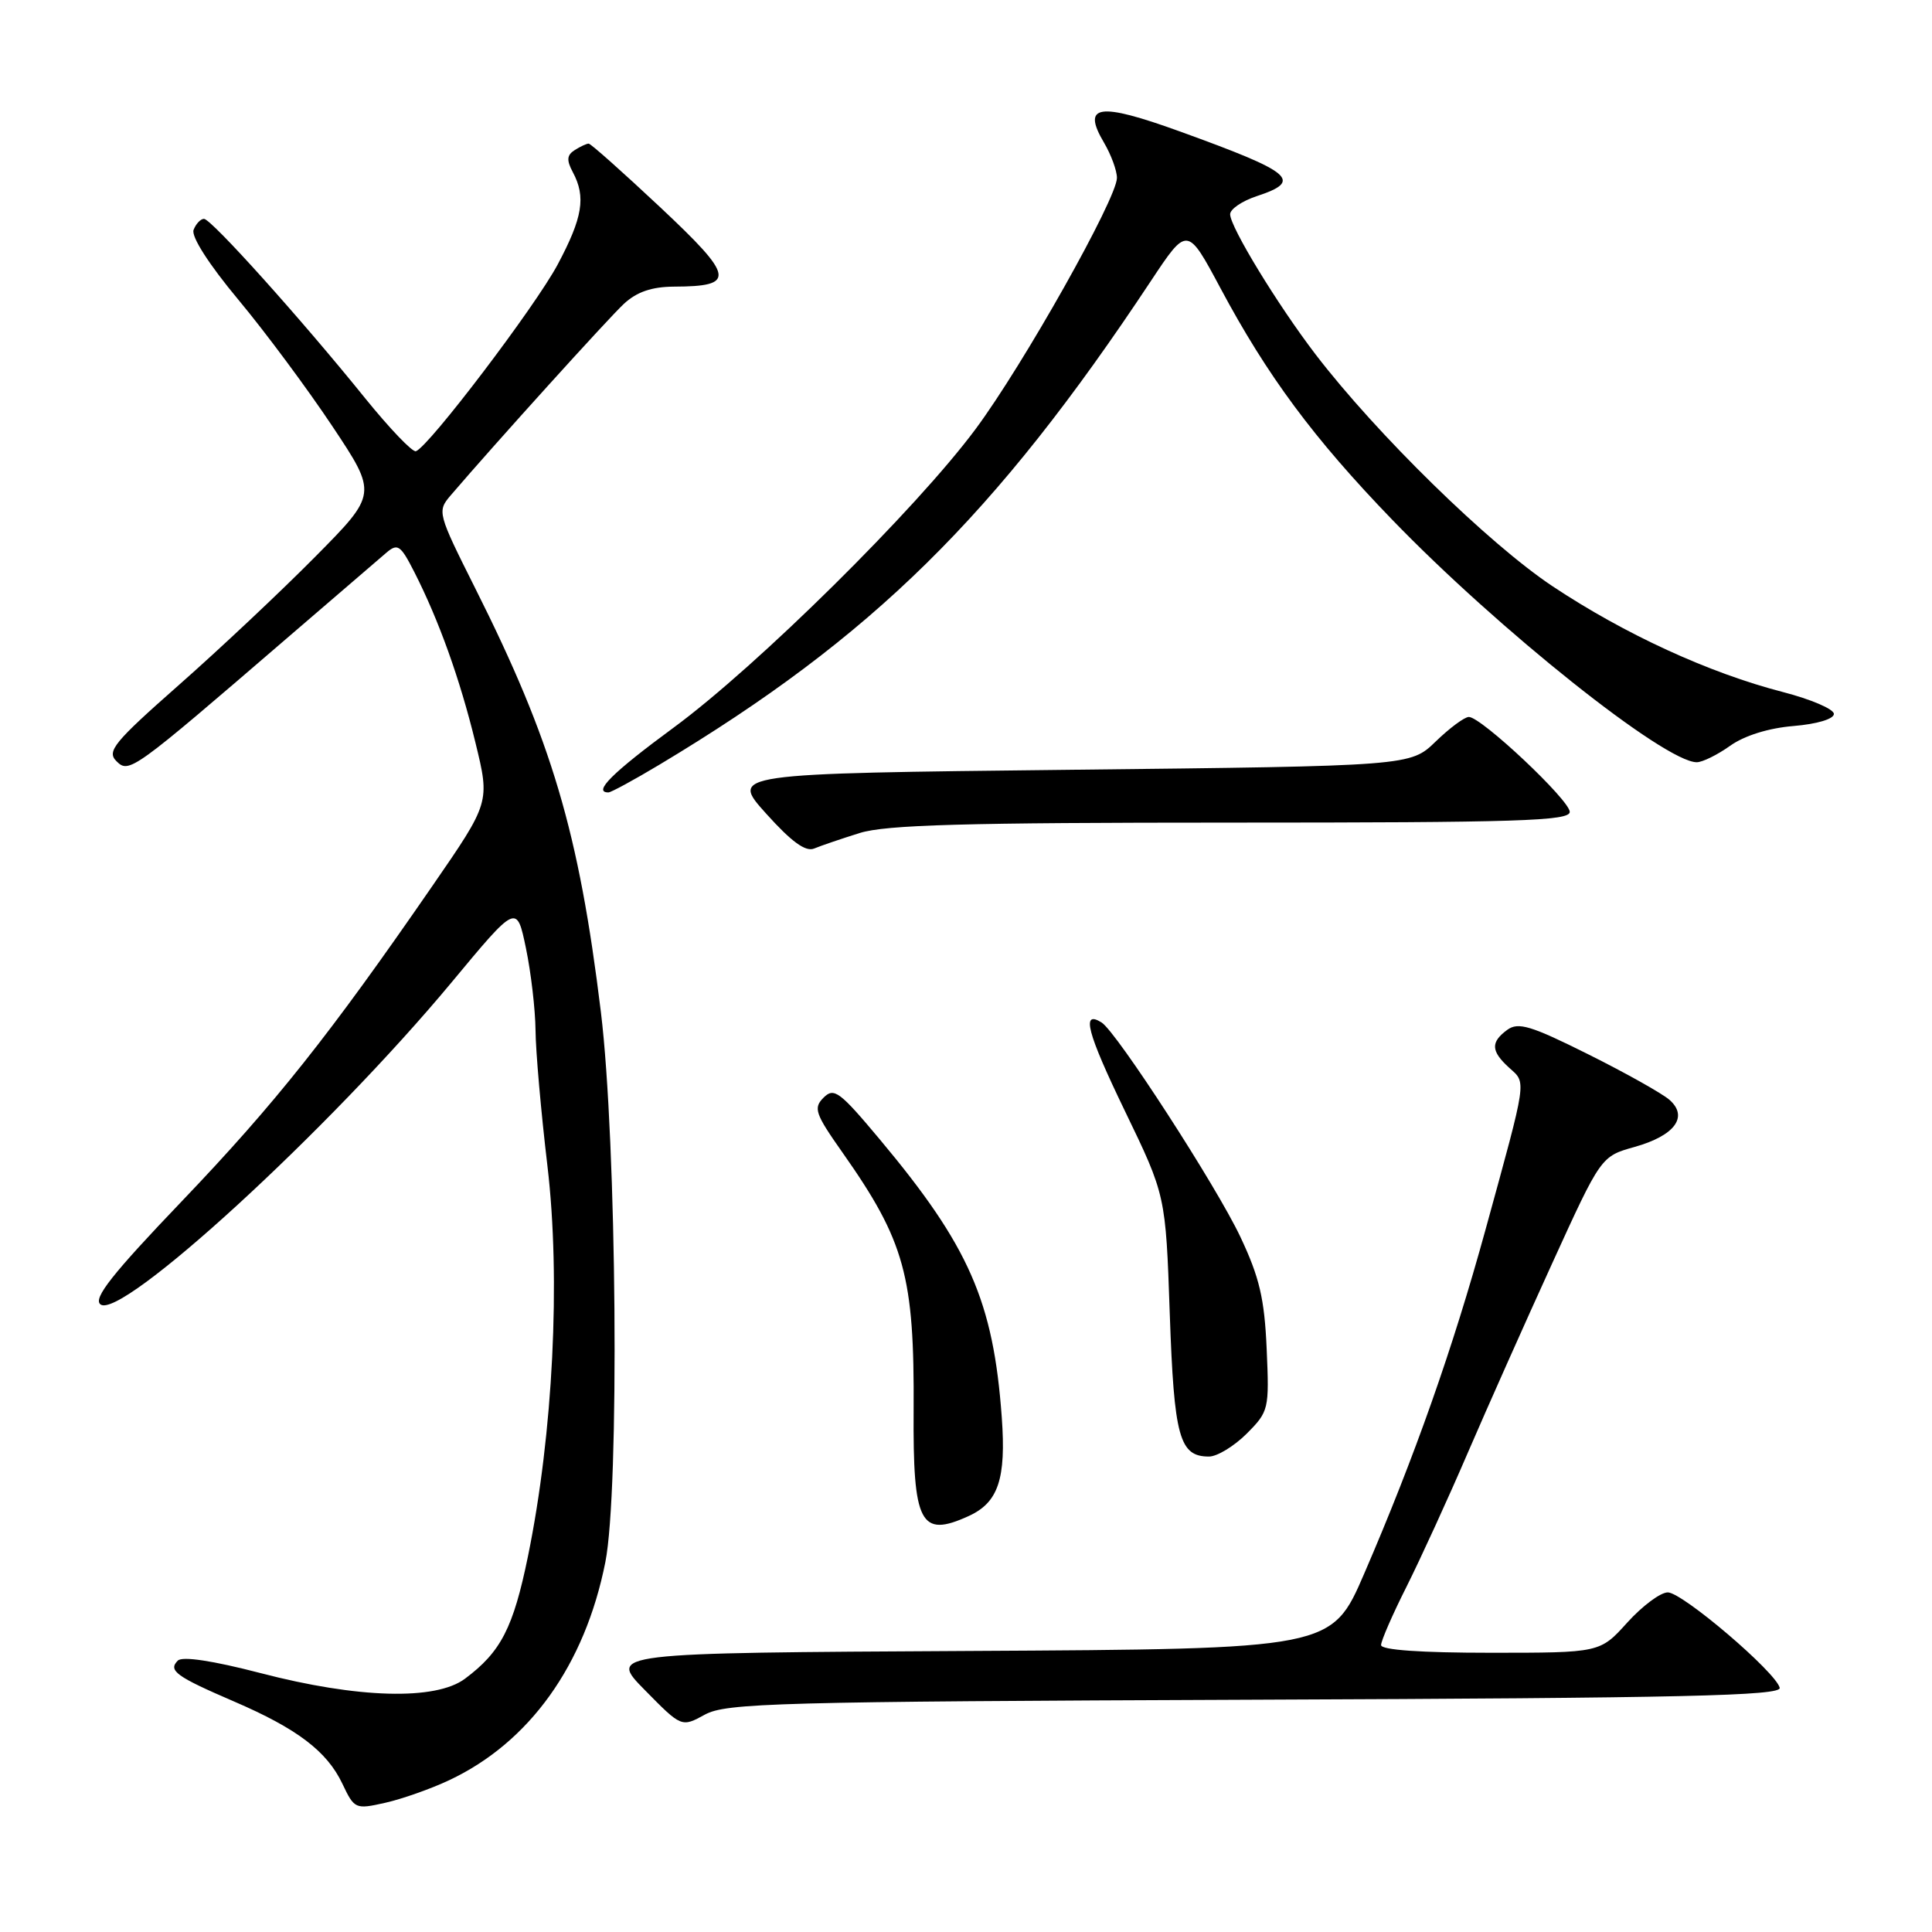 <?xml version="1.0" encoding="UTF-8" standalone="no"?>
<!DOCTYPE svg PUBLIC "-//W3C//DTD SVG 1.1//EN" "http://www.w3.org/Graphics/SVG/1.1/DTD/svg11.dtd" >
<svg xmlns="http://www.w3.org/2000/svg" xmlns:xlink="http://www.w3.org/1999/xlink" version="1.1" viewBox="0 0 256 256">
 <g >
 <path fill="currentColor"
d=" M 59.51 235.89 C 70.15 230.89 77.50 220.64 80.21 207.00 C 82.10 197.48 81.73 151.35 79.62 134.09 C 76.71 110.26 73.13 98.18 62.95 77.91 C 57.99 68.02 57.92 67.75 59.69 65.67 C 65.56 58.81 80.62 42.16 82.68 40.25 C 84.39 38.67 86.36 38.00 89.31 37.98 C 97.56 37.95 97.35 36.73 87.50 27.48 C 82.55 22.84 78.28 19.03 78.00 19.03 C 77.72 19.03 76.89 19.42 76.15 19.89 C 75.11 20.55 75.05 21.22 75.90 22.81 C 77.66 26.10 77.21 28.82 73.90 35.04 C 70.93 40.61 56.82 59.19 55.11 59.79 C 54.65 59.94 51.64 56.79 48.40 52.79 C 39.94 42.30 27.99 29.00 27.03 29.00 C 26.58 29.00 25.96 29.66 25.65 30.46 C 25.32 31.34 27.67 35.02 31.58 39.71 C 35.15 43.99 40.75 51.54 44.04 56.48 C 50.01 65.45 50.01 65.45 41.75 73.79 C 37.21 78.38 29.10 86.01 23.72 90.75 C 15.10 98.35 14.12 99.55 15.42 100.85 C 17.10 102.53 17.51 102.23 37.99 84.59 C 44.32 79.15 50.26 74.04 51.18 73.25 C 52.69 71.96 53.07 72.21 54.89 75.78 C 58.16 82.20 60.94 89.96 63.00 98.41 C 64.93 106.32 64.93 106.32 57.28 117.41 C 43.67 137.15 36.43 146.26 24.12 159.14 C 14.87 168.81 12.33 172.03 13.30 172.83 C 15.96 175.04 43.64 149.66 59.86 130.14 C 68.47 119.77 68.47 119.77 69.69 125.64 C 70.36 128.86 70.93 133.75 70.96 136.51 C 70.98 139.26 71.69 147.36 72.54 154.51 C 74.31 169.49 73.29 189.93 69.96 206.21 C 68.01 215.71 66.38 218.88 61.61 222.44 C 57.72 225.34 47.43 225.06 34.51 221.69 C 28.15 220.04 24.16 219.44 23.56 220.04 C 22.24 221.36 23.34 222.15 31.00 225.45 C 39.38 229.06 43.32 232.05 45.36 236.34 C 46.96 239.71 47.08 239.77 51.04 238.88 C 53.26 238.38 57.07 237.04 59.51 235.89 Z  M 166.32 225.22 C 223.18 225.00 236.08 224.70 235.82 223.64 C 235.31 221.56 222.93 211.00 220.99 211.00 C 220.02 211.00 217.61 212.80 215.62 215.00 C 212.01 219.00 212.01 219.00 197.50 219.00 C 188.27 219.00 183.00 218.63 183.00 217.98 C 183.00 217.41 184.52 213.92 186.38 210.23 C 188.23 206.53 191.89 198.55 194.49 192.50 C 197.10 186.45 202.14 175.14 205.69 167.36 C 212.14 153.22 212.14 153.22 216.61 151.97 C 221.91 150.48 223.76 147.98 221.22 145.74 C 220.27 144.90 215.44 142.19 210.47 139.71 C 202.84 135.90 201.18 135.40 199.72 136.46 C 197.49 138.10 197.55 139.28 199.98 141.49 C 202.28 143.56 202.40 142.69 196.84 162.93 C 192.50 178.71 187.44 193.06 180.77 208.50 C 176.45 218.50 176.45 218.50 128.52 218.76 C 80.59 219.02 80.59 219.02 85.45 223.95 C 90.31 228.89 90.31 228.89 93.41 227.19 C 96.22 225.66 102.91 225.47 166.32 225.22 Z  M 128.34 200.89 C 132.28 199.10 133.33 195.97 132.74 187.81 C 131.63 172.45 128.41 165.12 116.58 150.98 C 111.26 144.62 110.51 144.06 109.13 145.44 C 107.75 146.82 108.00 147.56 111.65 152.74 C 119.89 164.45 121.17 169.11 121.06 186.88 C 120.96 201.91 121.94 203.81 128.34 200.89 Z  M 165.18 189.98 C 168.13 187.02 168.19 186.75 167.84 178.73 C 167.55 172.07 166.88 169.24 164.36 163.90 C 161.17 157.14 147.93 136.70 145.96 135.48 C 143.24 133.79 144.03 136.81 149.05 147.20 C 154.46 158.39 154.46 158.39 155.00 174.07 C 155.57 190.46 156.27 193.00 160.20 193.00 C 161.27 193.00 163.51 191.64 165.18 189.98 Z  M 113.91 110.38 C 117.38 109.29 127.83 109.00 163.16 109.00 C 201.17 109.00 208.00 108.78 208.00 107.58 C 208.00 106.03 196.28 95.00 194.63 95.00 C 194.06 95.00 192.09 96.46 190.24 98.25 C 186.89 101.50 186.89 101.50 141.82 102.00 C 96.74 102.50 96.74 102.50 101.51 107.80 C 104.89 111.56 106.75 112.91 107.89 112.43 C 108.78 112.06 111.48 111.14 113.91 110.38 Z  M 87.37 101.33 C 115.58 84.42 131.85 68.41 152.50 37.23 C 157.32 29.96 157.32 29.96 161.71 38.17 C 167.92 49.80 174.07 58.09 184.45 68.84 C 198.56 83.45 220.60 101.00 224.83 101.00 C 225.58 101.00 227.57 100.02 229.25 98.82 C 231.15 97.47 234.35 96.47 237.66 96.20 C 240.77 95.94 243.00 95.27 243.00 94.60 C 243.00 93.96 239.96 92.66 236.25 91.70 C 226.45 89.17 215.29 84.04 205.72 77.68 C 197.25 72.04 182.41 57.52 174.32 46.96 C 169.26 40.34 163.00 30.07 163.00 28.39 C 163.00 27.71 164.57 26.64 166.50 26.00 C 172.68 23.96 171.38 22.86 156.29 17.40 C 145.57 13.52 143.30 13.86 146.29 18.91 C 147.23 20.51 148.00 22.60 148.00 23.57 C 148.00 26.30 135.58 48.37 129.25 56.88 C 121.39 67.46 100.34 88.27 89.25 96.42 C 81.12 102.40 78.51 105.00 80.62 105.00 C 80.96 105.00 84.00 103.35 87.37 101.33 Z "/>
</g>
</svg>